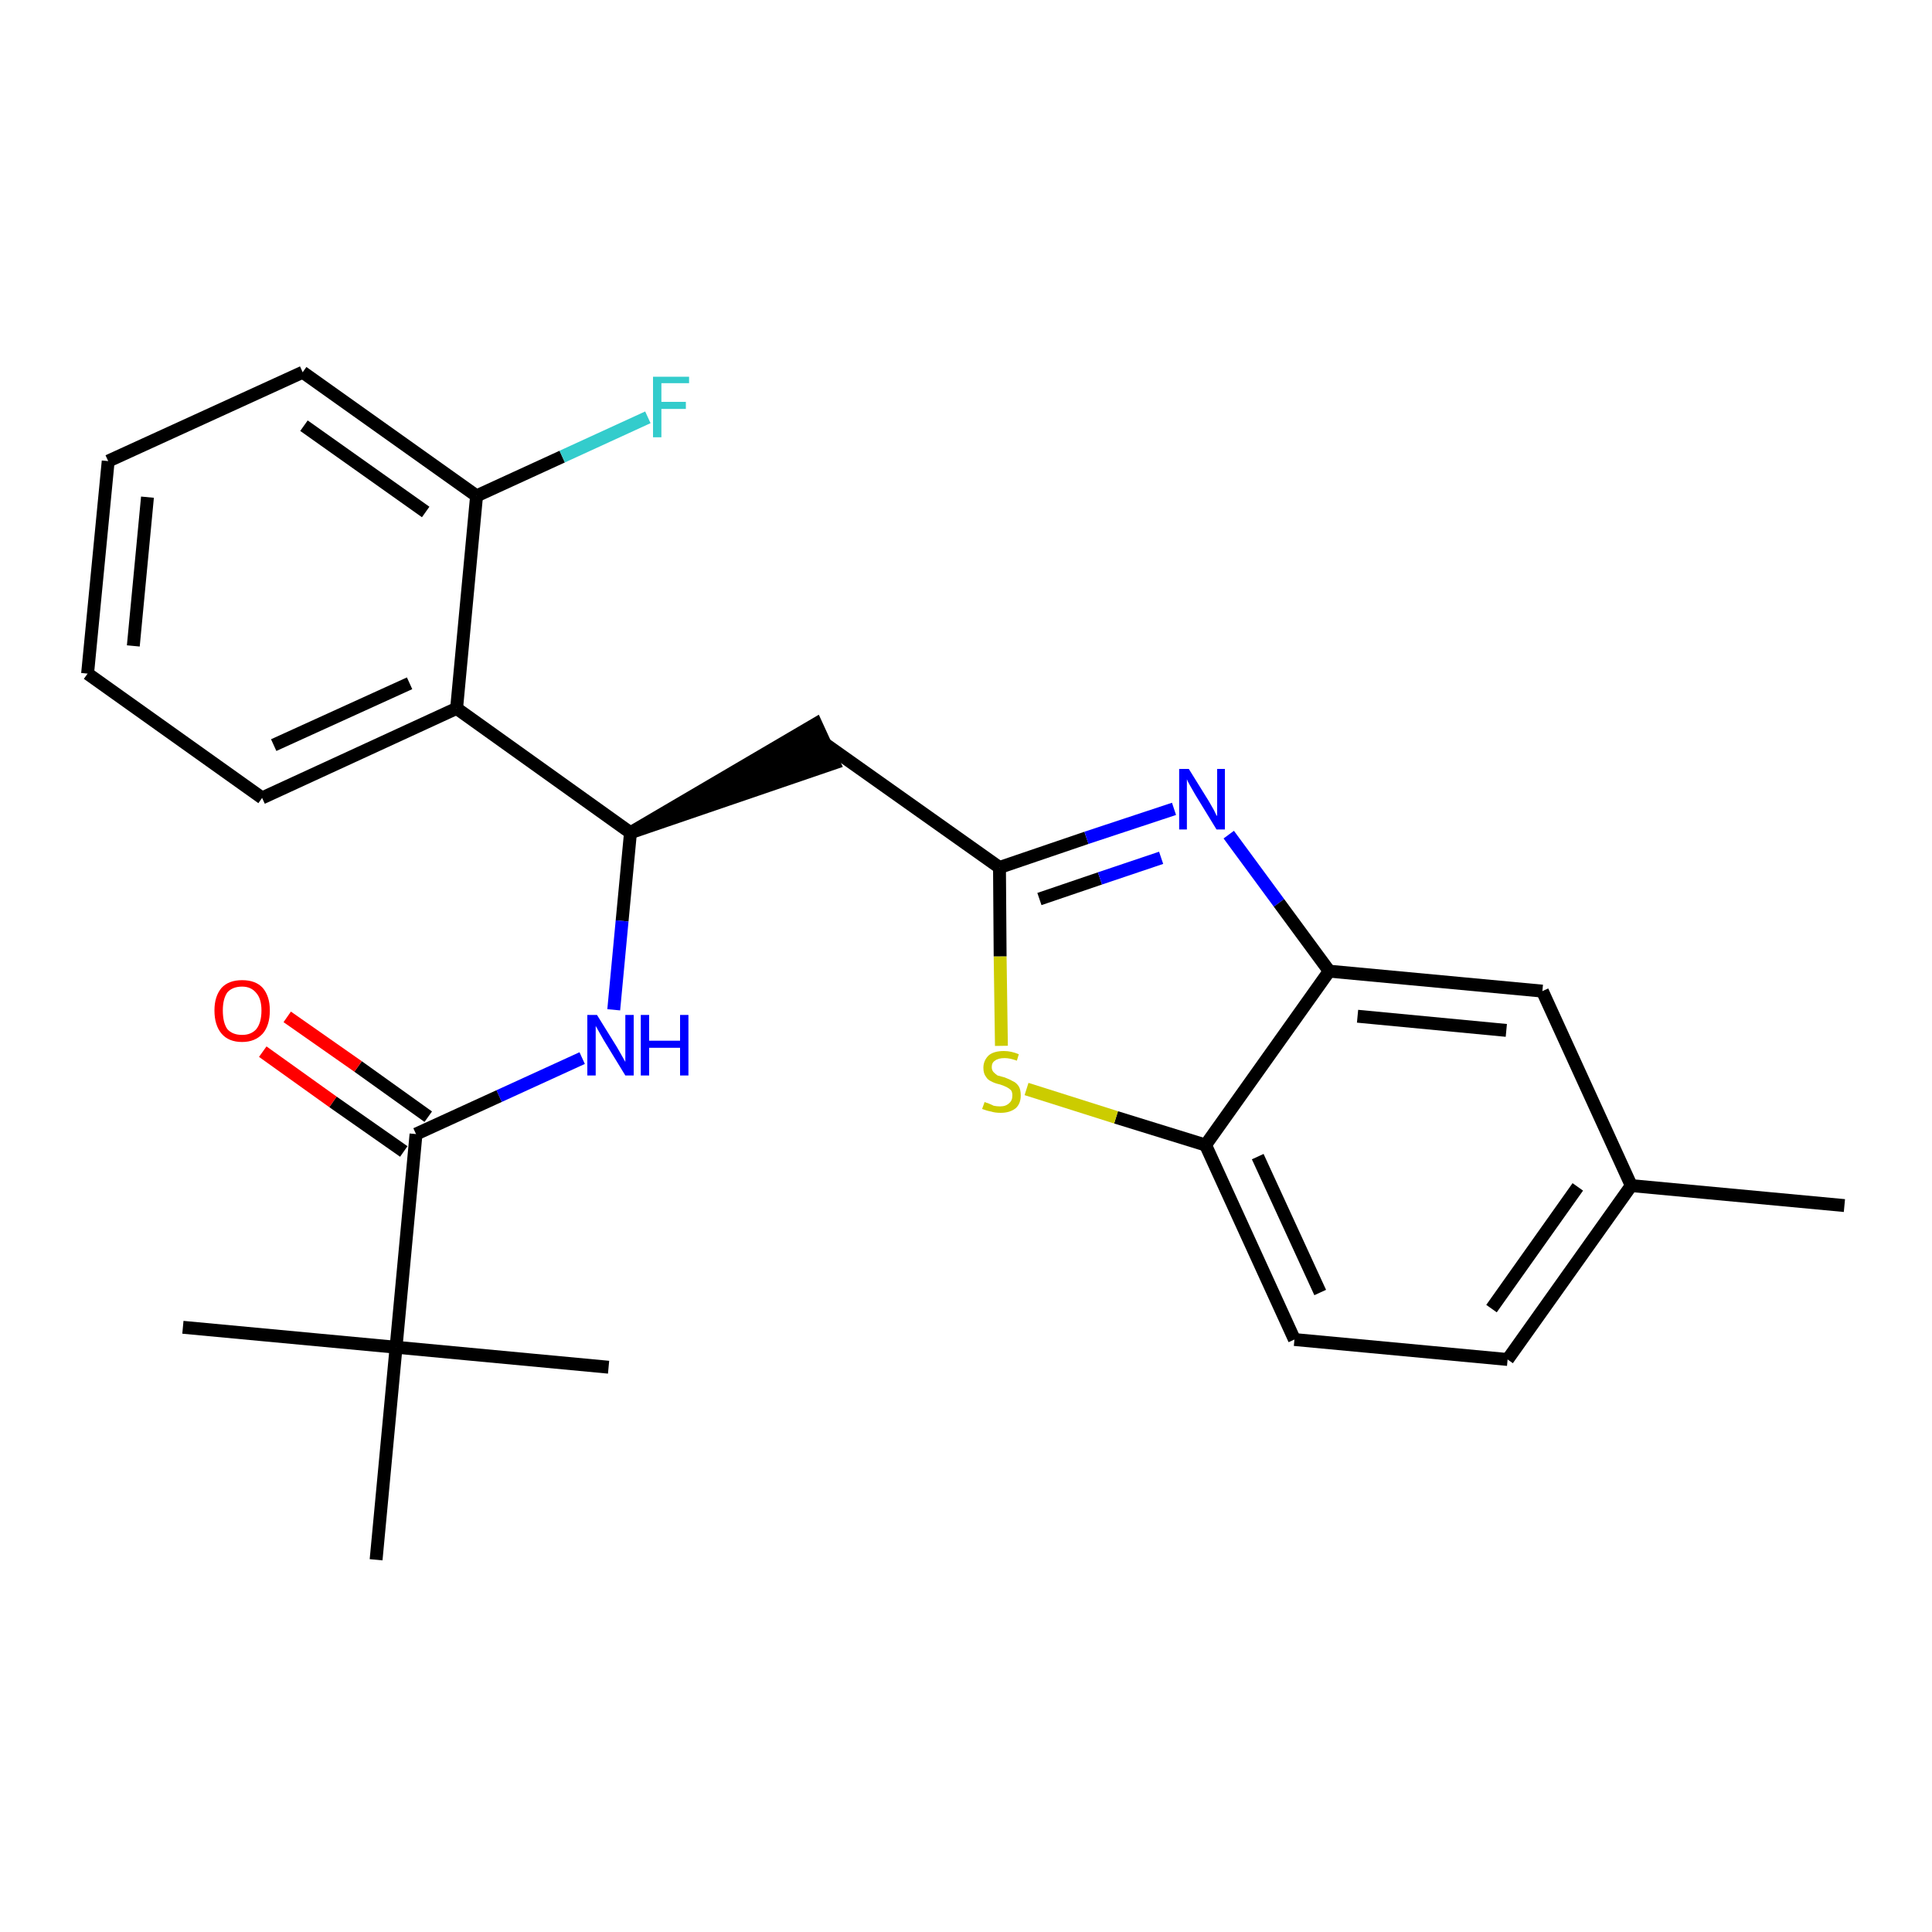 <?xml version='1.0' encoding='iso-8859-1'?>
<svg version='1.1' baseProfile='full'
              xmlns='http://www.w3.org/2000/svg'
                      xmlns:rdkit='http://www.rdkit.org/xml'
                      xmlns:xlink='http://www.w3.org/1999/xlink'
                  xml:space='preserve'
width='300px' height='300px' viewBox='0 0 300 300'>
<!-- END OF HEADER -->
<path class='bond-0 atom-0 atom-1' d='M 286.4,187.2 L 253.3,184.1' style='fill:none;fill-rule:evenodd;stroke:#000000;stroke-width:2.0px;stroke-linecap:butt;stroke-linejoin:miter;stroke-opacity:1' />
<path class='bond-1 atom-1 atom-2' d='M 253.3,184.1 L 234.1,211.1' style='fill:none;fill-rule:evenodd;stroke:#000000;stroke-width:2.0px;stroke-linecap:butt;stroke-linejoin:miter;stroke-opacity:1' />
<path class='bond-1 atom-1 atom-2' d='M 245.0,184.3 L 231.6,203.2' style='fill:none;fill-rule:evenodd;stroke:#000000;stroke-width:2.0px;stroke-linecap:butt;stroke-linejoin:miter;stroke-opacity:1' />
<path class='bond-25 atom-25 atom-1' d='M 239.5,153.9 L 253.3,184.1' style='fill:none;fill-rule:evenodd;stroke:#000000;stroke-width:2.0px;stroke-linecap:butt;stroke-linejoin:miter;stroke-opacity:1' />
<path class='bond-2 atom-2 atom-3' d='M 234.1,211.1 L 201.0,208.0' style='fill:none;fill-rule:evenodd;stroke:#000000;stroke-width:2.0px;stroke-linecap:butt;stroke-linejoin:miter;stroke-opacity:1' />
<path class='bond-3 atom-3 atom-4' d='M 201.0,208.0 L 187.2,177.8' style='fill:none;fill-rule:evenodd;stroke:#000000;stroke-width:2.0px;stroke-linecap:butt;stroke-linejoin:miter;stroke-opacity:1' />
<path class='bond-3 atom-3 atom-4' d='M 205.0,200.7 L 195.3,179.6' style='fill:none;fill-rule:evenodd;stroke:#000000;stroke-width:2.0px;stroke-linecap:butt;stroke-linejoin:miter;stroke-opacity:1' />
<path class='bond-4 atom-4 atom-5' d='M 187.2,177.8 L 173.3,173.5' style='fill:none;fill-rule:evenodd;stroke:#000000;stroke-width:2.0px;stroke-linecap:butt;stroke-linejoin:miter;stroke-opacity:1' />
<path class='bond-4 atom-4 atom-5' d='M 173.3,173.5 L 159.4,169.1' style='fill:none;fill-rule:evenodd;stroke:#CCCC00;stroke-width:2.0px;stroke-linecap:butt;stroke-linejoin:miter;stroke-opacity:1' />
<path class='bond-26 atom-24 atom-4' d='M 206.4,150.8 L 187.2,177.8' style='fill:none;fill-rule:evenodd;stroke:#000000;stroke-width:2.0px;stroke-linecap:butt;stroke-linejoin:miter;stroke-opacity:1' />
<path class='bond-5 atom-5 atom-6' d='M 155.5,162.4 L 155.3,148.5' style='fill:none;fill-rule:evenodd;stroke:#CCCC00;stroke-width:2.0px;stroke-linecap:butt;stroke-linejoin:miter;stroke-opacity:1' />
<path class='bond-5 atom-5 atom-6' d='M 155.3,148.5 L 155.2,134.7' style='fill:none;fill-rule:evenodd;stroke:#000000;stroke-width:2.0px;stroke-linecap:butt;stroke-linejoin:miter;stroke-opacity:1' />
<path class='bond-6 atom-6 atom-7' d='M 155.2,134.7 L 128.1,115.5' style='fill:none;fill-rule:evenodd;stroke:#000000;stroke-width:2.0px;stroke-linecap:butt;stroke-linejoin:miter;stroke-opacity:1' />
<path class='bond-22 atom-6 atom-23' d='M 155.2,134.7 L 168.7,130.1' style='fill:none;fill-rule:evenodd;stroke:#000000;stroke-width:2.0px;stroke-linecap:butt;stroke-linejoin:miter;stroke-opacity:1' />
<path class='bond-22 atom-6 atom-23' d='M 168.7,130.1 L 182.3,125.6' style='fill:none;fill-rule:evenodd;stroke:#0000FF;stroke-width:2.0px;stroke-linecap:butt;stroke-linejoin:miter;stroke-opacity:1' />
<path class='bond-22 atom-6 atom-23' d='M 161.4,139.6 L 170.8,136.4' style='fill:none;fill-rule:evenodd;stroke:#000000;stroke-width:2.0px;stroke-linecap:butt;stroke-linejoin:miter;stroke-opacity:1' />
<path class='bond-22 atom-6 atom-23' d='M 170.8,136.4 L 180.3,133.2' style='fill:none;fill-rule:evenodd;stroke:#0000FF;stroke-width:2.0px;stroke-linecap:butt;stroke-linejoin:miter;stroke-opacity:1' />
<path class='bond-7 atom-8 atom-7' d='M 97.9,129.3 L 129.5,118.5 L 126.7,112.4 Z' style='fill:#000000;fill-rule:evenodd;fill-opacity:1;stroke:#000000;stroke-width:2.0px;stroke-linecap:butt;stroke-linejoin:miter;stroke-opacity:1;' />
<path class='bond-8 atom-8 atom-9' d='M 97.9,129.3 L 96.6,143.0' style='fill:none;fill-rule:evenodd;stroke:#000000;stroke-width:2.0px;stroke-linecap:butt;stroke-linejoin:miter;stroke-opacity:1' />
<path class='bond-8 atom-8 atom-9' d='M 96.6,143.0 L 95.3,156.8' style='fill:none;fill-rule:evenodd;stroke:#0000FF;stroke-width:2.0px;stroke-linecap:butt;stroke-linejoin:miter;stroke-opacity:1' />
<path class='bond-15 atom-8 atom-16' d='M 97.9,129.3 L 70.9,110.0' style='fill:none;fill-rule:evenodd;stroke:#000000;stroke-width:2.0px;stroke-linecap:butt;stroke-linejoin:miter;stroke-opacity:1' />
<path class='bond-9 atom-9 atom-10' d='M 90.4,164.3 L 77.5,170.2' style='fill:none;fill-rule:evenodd;stroke:#0000FF;stroke-width:2.0px;stroke-linecap:butt;stroke-linejoin:miter;stroke-opacity:1' />
<path class='bond-9 atom-9 atom-10' d='M 77.5,170.2 L 64.6,176.1' style='fill:none;fill-rule:evenodd;stroke:#000000;stroke-width:2.0px;stroke-linecap:butt;stroke-linejoin:miter;stroke-opacity:1' />
<path class='bond-10 atom-10 atom-11' d='M 66.5,173.4 L 55.6,165.6' style='fill:none;fill-rule:evenodd;stroke:#000000;stroke-width:2.0px;stroke-linecap:butt;stroke-linejoin:miter;stroke-opacity:1' />
<path class='bond-10 atom-10 atom-11' d='M 55.6,165.6 L 44.6,157.9' style='fill:none;fill-rule:evenodd;stroke:#FF0000;stroke-width:2.0px;stroke-linecap:butt;stroke-linejoin:miter;stroke-opacity:1' />
<path class='bond-10 atom-10 atom-11' d='M 62.7,178.8 L 51.7,171.1' style='fill:none;fill-rule:evenodd;stroke:#000000;stroke-width:2.0px;stroke-linecap:butt;stroke-linejoin:miter;stroke-opacity:1' />
<path class='bond-10 atom-10 atom-11' d='M 51.7,171.1 L 40.8,163.3' style='fill:none;fill-rule:evenodd;stroke:#FF0000;stroke-width:2.0px;stroke-linecap:butt;stroke-linejoin:miter;stroke-opacity:1' />
<path class='bond-11 atom-10 atom-12' d='M 64.6,176.1 L 61.5,209.2' style='fill:none;fill-rule:evenodd;stroke:#000000;stroke-width:2.0px;stroke-linecap:butt;stroke-linejoin:miter;stroke-opacity:1' />
<path class='bond-12 atom-12 atom-13' d='M 61.5,209.2 L 28.4,206.1' style='fill:none;fill-rule:evenodd;stroke:#000000;stroke-width:2.0px;stroke-linecap:butt;stroke-linejoin:miter;stroke-opacity:1' />
<path class='bond-13 atom-12 atom-14' d='M 61.5,209.2 L 94.5,212.3' style='fill:none;fill-rule:evenodd;stroke:#000000;stroke-width:2.0px;stroke-linecap:butt;stroke-linejoin:miter;stroke-opacity:1' />
<path class='bond-14 atom-12 atom-15' d='M 61.5,209.2 L 58.4,242.2' style='fill:none;fill-rule:evenodd;stroke:#000000;stroke-width:2.0px;stroke-linecap:butt;stroke-linejoin:miter;stroke-opacity:1' />
<path class='bond-16 atom-16 atom-17' d='M 70.9,110.0 L 40.7,123.9' style='fill:none;fill-rule:evenodd;stroke:#000000;stroke-width:2.0px;stroke-linecap:butt;stroke-linejoin:miter;stroke-opacity:1' />
<path class='bond-16 atom-16 atom-17' d='M 63.6,106.1 L 42.5,115.7' style='fill:none;fill-rule:evenodd;stroke:#000000;stroke-width:2.0px;stroke-linecap:butt;stroke-linejoin:miter;stroke-opacity:1' />
<path class='bond-27 atom-21 atom-16' d='M 74.0,77.0 L 70.9,110.0' style='fill:none;fill-rule:evenodd;stroke:#000000;stroke-width:2.0px;stroke-linecap:butt;stroke-linejoin:miter;stroke-opacity:1' />
<path class='bond-17 atom-17 atom-18' d='M 40.7,123.9 L 13.6,104.6' style='fill:none;fill-rule:evenodd;stroke:#000000;stroke-width:2.0px;stroke-linecap:butt;stroke-linejoin:miter;stroke-opacity:1' />
<path class='bond-18 atom-18 atom-19' d='M 13.6,104.6 L 16.8,71.6' style='fill:none;fill-rule:evenodd;stroke:#000000;stroke-width:2.0px;stroke-linecap:butt;stroke-linejoin:miter;stroke-opacity:1' />
<path class='bond-18 atom-18 atom-19' d='M 20.7,100.3 L 22.9,77.2' style='fill:none;fill-rule:evenodd;stroke:#000000;stroke-width:2.0px;stroke-linecap:butt;stroke-linejoin:miter;stroke-opacity:1' />
<path class='bond-19 atom-19 atom-20' d='M 16.8,71.6 L 47.0,57.8' style='fill:none;fill-rule:evenodd;stroke:#000000;stroke-width:2.0px;stroke-linecap:butt;stroke-linejoin:miter;stroke-opacity:1' />
<path class='bond-20 atom-20 atom-21' d='M 47.0,57.8 L 74.0,77.0' style='fill:none;fill-rule:evenodd;stroke:#000000;stroke-width:2.0px;stroke-linecap:butt;stroke-linejoin:miter;stroke-opacity:1' />
<path class='bond-20 atom-20 atom-21' d='M 47.2,66.1 L 66.1,79.5' style='fill:none;fill-rule:evenodd;stroke:#000000;stroke-width:2.0px;stroke-linecap:butt;stroke-linejoin:miter;stroke-opacity:1' />
<path class='bond-21 atom-21 atom-22' d='M 74.0,77.0 L 87.3,70.9' style='fill:none;fill-rule:evenodd;stroke:#000000;stroke-width:2.0px;stroke-linecap:butt;stroke-linejoin:miter;stroke-opacity:1' />
<path class='bond-21 atom-21 atom-22' d='M 87.3,70.9 L 100.6,64.8' style='fill:none;fill-rule:evenodd;stroke:#33CCCC;stroke-width:2.0px;stroke-linecap:butt;stroke-linejoin:miter;stroke-opacity:1' />
<path class='bond-23 atom-23 atom-24' d='M 190.8,129.6 L 198.6,140.2' style='fill:none;fill-rule:evenodd;stroke:#0000FF;stroke-width:2.0px;stroke-linecap:butt;stroke-linejoin:miter;stroke-opacity:1' />
<path class='bond-23 atom-23 atom-24' d='M 198.6,140.2 L 206.4,150.8' style='fill:none;fill-rule:evenodd;stroke:#000000;stroke-width:2.0px;stroke-linecap:butt;stroke-linejoin:miter;stroke-opacity:1' />
<path class='bond-24 atom-24 atom-25' d='M 206.4,150.8 L 239.5,153.9' style='fill:none;fill-rule:evenodd;stroke:#000000;stroke-width:2.0px;stroke-linecap:butt;stroke-linejoin:miter;stroke-opacity:1' />
<path class='bond-24 atom-24 atom-25' d='M 210.8,157.8 L 233.9,160.0' style='fill:none;fill-rule:evenodd;stroke:#000000;stroke-width:2.0px;stroke-linecap:butt;stroke-linejoin:miter;stroke-opacity:1' />
<path  class='atom-5' d='M 152.9 171.1
Q 153.0 171.2, 153.4 171.3
Q 153.9 171.5, 154.3 171.7
Q 154.8 171.8, 155.3 171.8
Q 156.2 171.8, 156.7 171.3
Q 157.2 170.9, 157.2 170.1
Q 157.2 169.6, 157.0 169.3
Q 156.7 169.0, 156.3 168.8
Q 155.9 168.6, 155.3 168.4
Q 154.4 168.2, 153.9 167.9
Q 153.4 167.7, 153.1 167.2
Q 152.7 166.7, 152.7 165.8
Q 152.7 164.7, 153.5 163.9
Q 154.3 163.2, 155.9 163.2
Q 157.0 163.2, 158.2 163.7
L 157.9 164.7
Q 156.8 164.3, 156.0 164.3
Q 155.0 164.3, 154.5 164.7
Q 154.0 165.0, 154.0 165.7
Q 154.0 166.2, 154.3 166.5
Q 154.6 166.8, 154.9 167.0
Q 155.3 167.1, 156.0 167.3
Q 156.8 167.6, 157.3 167.9
Q 157.8 168.1, 158.2 168.7
Q 158.5 169.2, 158.5 170.1
Q 158.5 171.4, 157.7 172.1
Q 156.8 172.8, 155.4 172.8
Q 154.5 172.8, 153.9 172.6
Q 153.3 172.5, 152.5 172.2
L 152.9 171.1
' fill='#CCCC00'/>
<path  class='atom-9' d='M 92.7 157.6
L 95.8 162.6
Q 96.1 163.1, 96.6 164.0
Q 97.1 164.9, 97.1 164.9
L 97.1 157.6
L 98.4 157.6
L 98.4 167.0
L 97.1 167.0
L 93.8 161.6
Q 93.4 160.9, 93.0 160.2
Q 92.6 159.5, 92.5 159.3
L 92.5 167.0
L 91.2 167.0
L 91.2 157.6
L 92.7 157.6
' fill='#0000FF'/>
<path  class='atom-9' d='M 99.5 157.6
L 100.8 157.6
L 100.8 161.6
L 105.6 161.6
L 105.6 157.6
L 106.9 157.6
L 106.9 167.0
L 105.6 167.0
L 105.6 162.7
L 100.8 162.7
L 100.8 167.0
L 99.5 167.0
L 99.5 157.6
' fill='#0000FF'/>
<path  class='atom-11' d='M 33.3 156.9
Q 33.3 154.7, 34.4 153.4
Q 35.5 152.2, 37.6 152.2
Q 39.7 152.2, 40.8 153.4
Q 41.9 154.7, 41.9 156.9
Q 41.9 159.2, 40.8 160.5
Q 39.6 161.8, 37.6 161.8
Q 35.5 161.8, 34.4 160.5
Q 33.3 159.2, 33.3 156.9
M 37.6 160.7
Q 39.0 160.7, 39.8 159.8
Q 40.6 158.8, 40.6 156.9
Q 40.6 155.1, 39.8 154.2
Q 39.0 153.2, 37.6 153.2
Q 36.1 153.2, 35.3 154.1
Q 34.6 155.1, 34.6 156.9
Q 34.6 158.8, 35.3 159.8
Q 36.1 160.7, 37.6 160.7
' fill='#FF0000'/>
<path  class='atom-22' d='M 101.4 58.5
L 107.0 58.5
L 107.0 59.5
L 102.7 59.5
L 102.7 62.4
L 106.5 62.4
L 106.5 63.5
L 102.7 63.5
L 102.7 67.9
L 101.4 67.9
L 101.4 58.5
' fill='#33CCCC'/>
<path  class='atom-23' d='M 184.6 119.4
L 187.7 124.4
Q 188.0 124.9, 188.5 125.8
Q 188.9 126.7, 189.0 126.7
L 189.0 119.4
L 190.2 119.4
L 190.2 128.8
L 188.9 128.8
L 185.6 123.4
Q 185.2 122.7, 184.8 122.0
Q 184.4 121.3, 184.3 121.0
L 184.3 128.8
L 183.1 128.8
L 183.1 119.4
L 184.6 119.4
' fill='#0000FF'/>
</svg>
